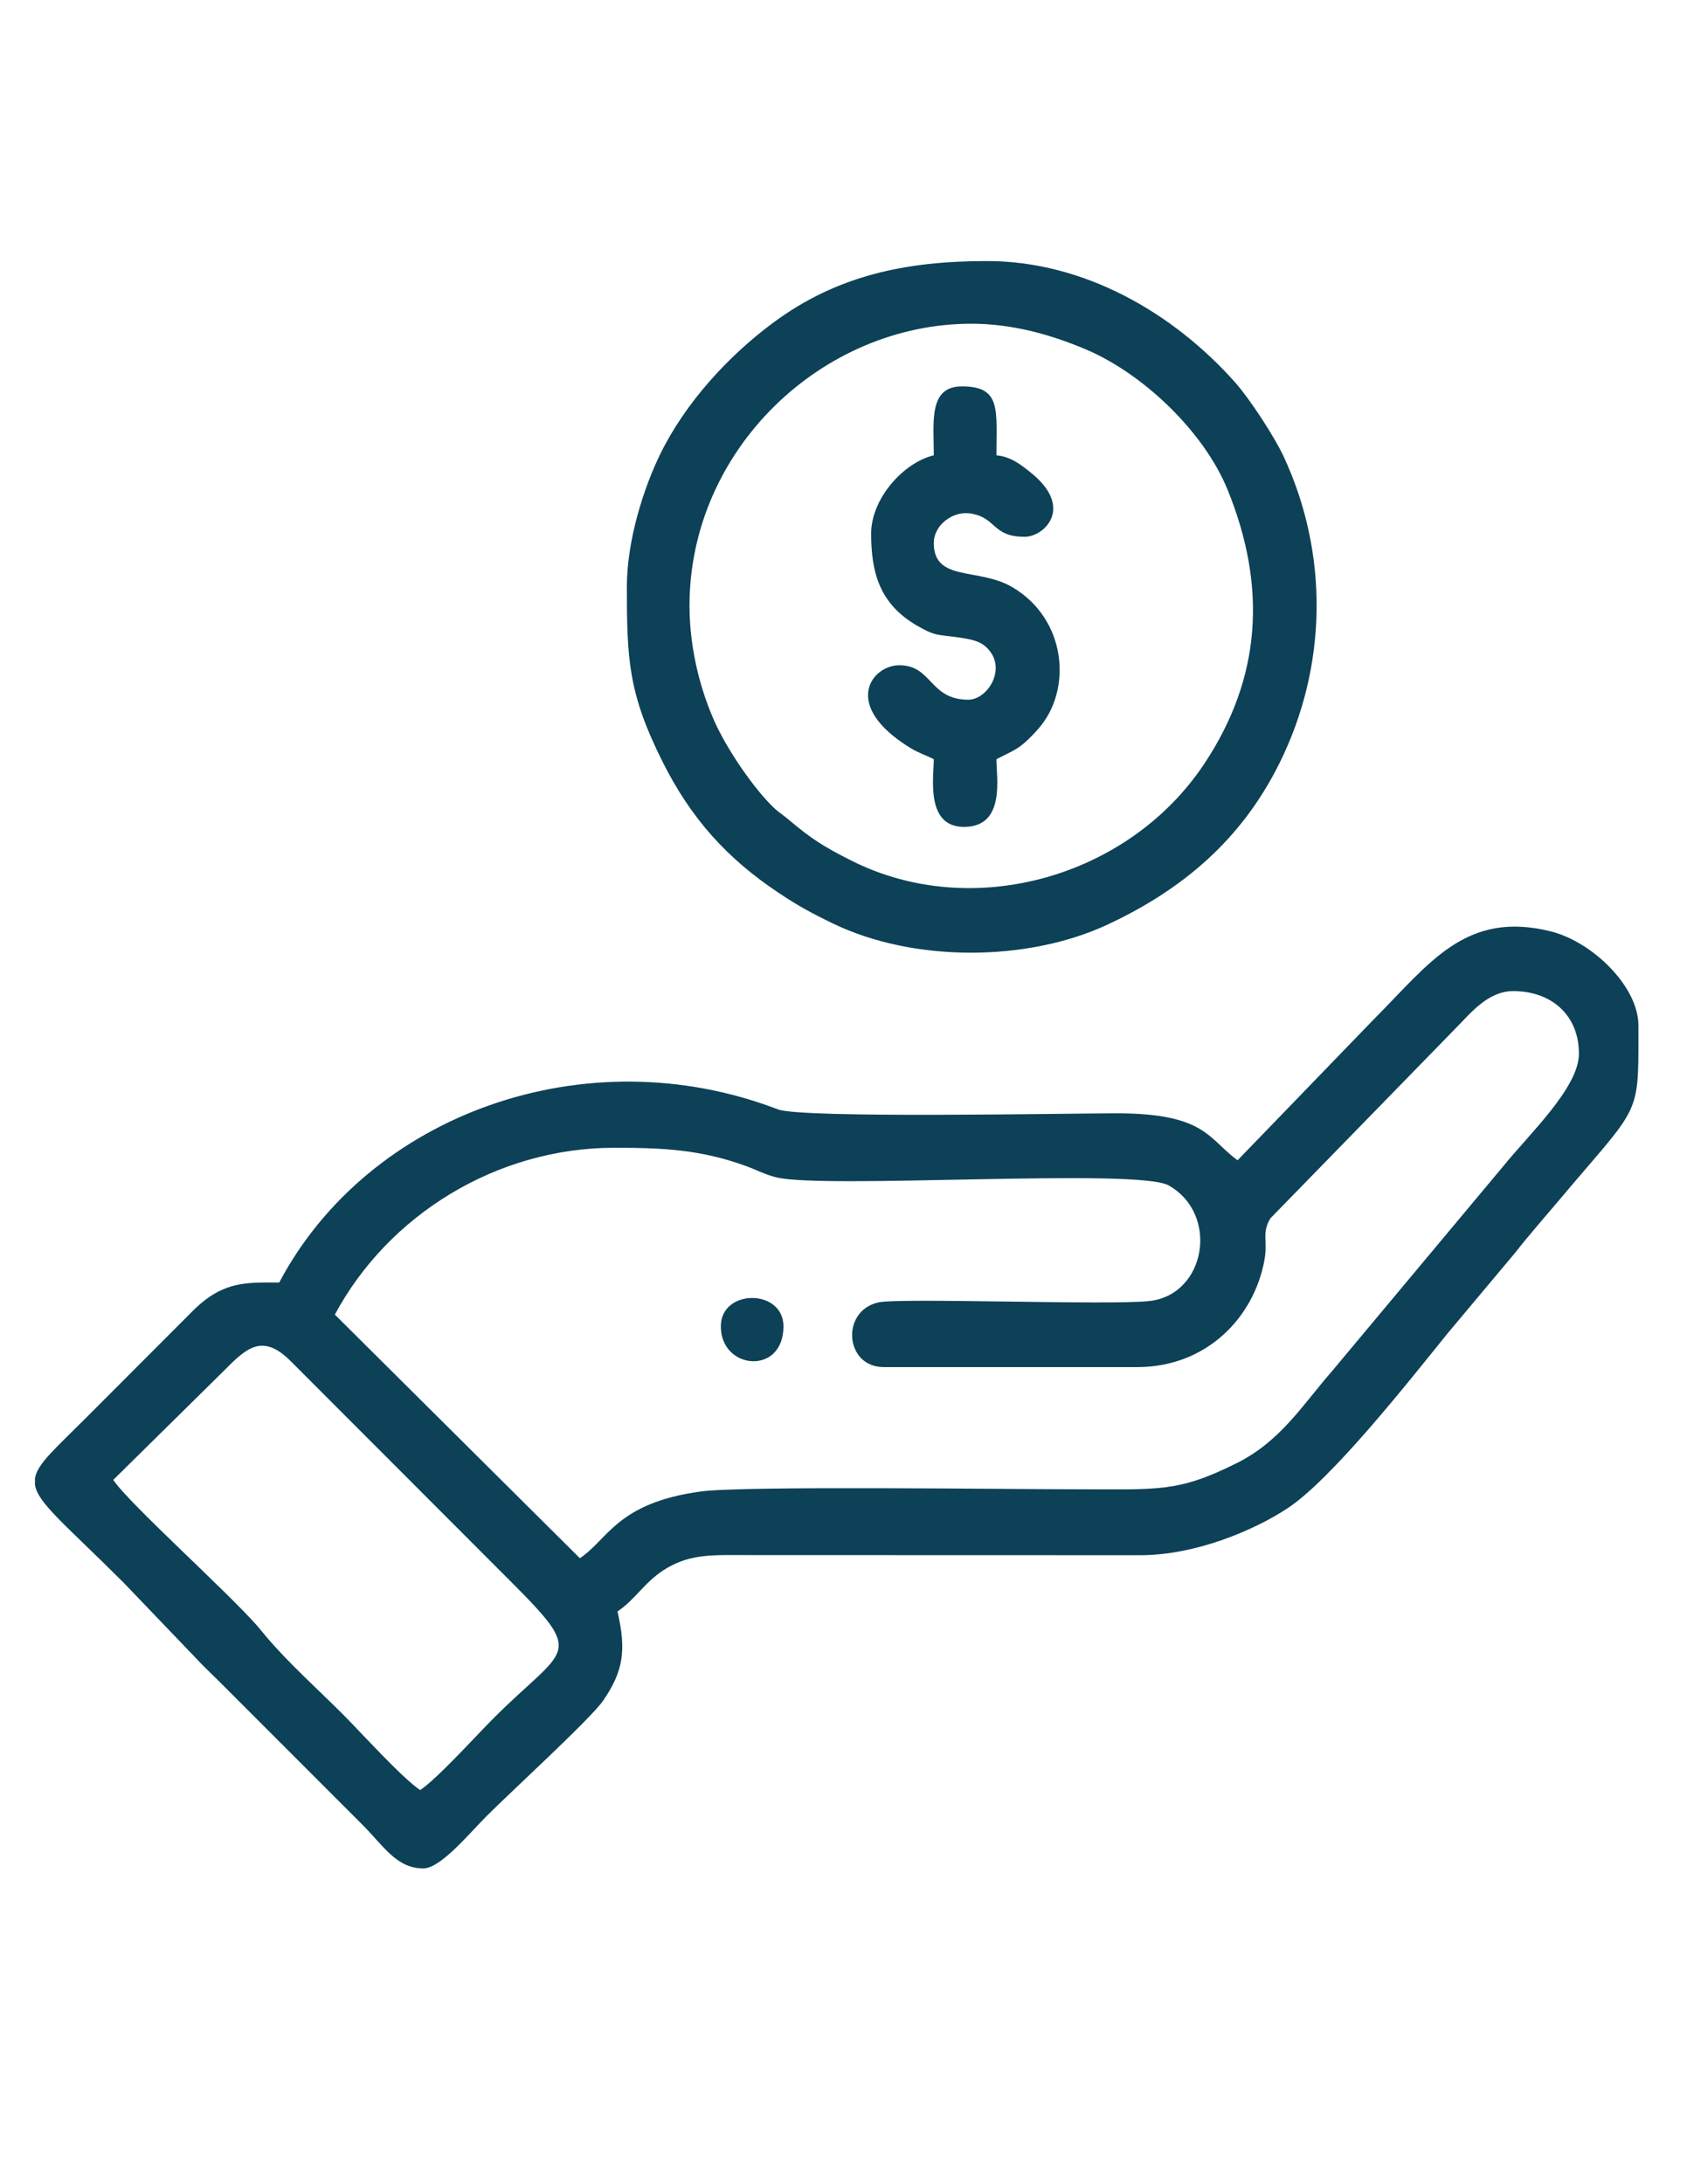 <?xml version="1.0" encoding="UTF-8"?>
<!DOCTYPE svg PUBLIC "-//W3C//DTD SVG 1.1//EN" "http://www.w3.org/Graphics/SVG/1.1/DTD/svg11.dtd">
<!-- Creator: CorelDRAW -->
<svg xmlns="http://www.w3.org/2000/svg" xml:space="preserve" width="8.5in" height="11in" version="1.1" style="shape-rendering:geometricPrecision; text-rendering:geometricPrecision; image-rendering:optimizeQuality; fill-rule:evenodd; clip-rule:evenodd"
viewBox="0 0 8500 11000"
 xmlns:xlink="http://www.w3.org/1999/xlink"
 xmlns:xodm="http://www.corel.com/coreldraw/odm/2003">
 <defs>
  <style type="text/css">
   <![CDATA[
    .fil0 {fill:#0D4157}
   ]]>
  </style>
 </defs>
 <g id="Layer_x0020_1">
  <g id="_2614138163024">
   <path class="fil0" d="M570.65 7453l556.23 -548.35c111.26,-111.67 193.31,-196.01 339.68,-47.75l1104.15 1104.99c387.17,387.16 280.62,325.69 -86.79,694.3 -88.38,88.67 -280.04,300.85 -366.87,358.99 -91.53,-61.3 -296.81,-288.93 -390.55,-382.66 -124.42,-124.42 -274.66,-259.17 -384.13,-389.07l-43.07 -51.61c-155.51,-178.23 -647.73,-618.02 -728.65,-738.85zm7684.67 -2288.04l0 126.06c-1.31,333.96 -26.53,309.69 -399.37,752.72 -78.06,92.74 -147.26,170.38 -222.75,266.42l-338.22 403.41c-201.31,249.29 -583.84,734.25 -806.7,881.72 -167.78,111.01 -463.21,236.66 -741.37,236.97l-1957.21 -0.54c-192.33,-0 -300.35,-8.38 -425.89,63.28 -111.26,63.5 -159.16,158.16 -252.64,220.76 45.72,196.23 29.16,300.49 -71.97,448.75 -60.74,89.07 -466,460.05 -586.82,580.87 -89.3,89.3 -232.02,264.31 -319.54,264.31 -135.38,0 -201.66,-114.87 -303.76,-216.97l-725.86 -725.87c-44.94,-44.94 -83.58,-80.13 -125.98,-126.5l-355.3 -370.56c-289.07,-289.07 -431.22,-398.33 -445.78,-492.31l0 -31.94c11.31,-72.71 99.83,-147.58 256.42,-304.18l552.01 -552.56c146.31,-137.41 257.86,-129.91 422.38,-129.91 447.62,-845.96 1541.84,-1244.21 2512.84,-871.77 120.28,46.13 1460.03,19.96 1700.31,19.66 453.72,-0.56 465.8,127.09 615.4,236.7l690.36 -714.03c274.1,-274.1 457.35,-546.67 888.35,-438.64 208.75,52.32 441.07,276.96 441.07,474.14zm-5333.5 2682.53l-1234.72 -1226.89c268.53,-500.67 813.83,-840.24 1408.3,-840.24 245.28,0 434.95,8.75 664.86,92.56 52.24,19.04 90.87,41.02 149.2,55.93 240.26,61.39 1820.89,-47.89 1978.73,41.06 256.19,144.37 188.66,549.57 -95.9,582.23 -195.14,22.4 -1257.34,-17.24 -1365.95,6.87 -191.8,42.59 -169.91,325.91 26.1,325.91l1278.15 0c348.26,0 589.12,-249.59 641.01,-542.45 16.61,-93.74 -15.28,-135.06 29.65,-207.05l934.91 -958.64c70,-70.01 159.13,-185.41 287.98,-185.41 191.44,0 331.37,119.46 331.37,315.59 0,170.36 -253.51,408.09 -380.92,565.85l-862.15 1031.4c-153.28,175.79 -260.36,354.33 -481.96,464.81 -297.72,148.42 -391.63,131.3 -815.48,131.3 -333.08,0 -1668.96,-18.07 -1882.64,10.91 -423.17,57.37 -466.97,240.11 -610.54,336.24z"/>
   <path class="fil0" d="M3474.09 3050.49c0,-784.69 666.24,-1420.17 1420.17,-1420.17 204.25,0 400.6,54.22 579.61,130.48 285.32,121.54 592.67,412.61 712.33,707.84 197.26,486.68 169.89,943.65 -117.87,1377.2 -380.65,573.5 -1169,795.72 -1779.07,488.18 -142.05,-71.6 -202.79,-110.97 -315.09,-205.63 -39.91,-33.63 -56.01,-39.32 -94.28,-79.29 -101.18,-105.64 -220.18,-282.99 -279.36,-414.94 -68.81,-153.4 -126.42,-362.15 -126.42,-583.67zm-315.59 -94.67c0,366.65 7.87,536.54 178.78,878.46 144.74,289.55 327.2,489.8 584.97,661.61 97.3,64.86 162.73,100.74 272.18,153.87 406.43,197.34 982.01,196.03 1389.07,5.19 376.46,-176.48 671.28,-425.81 862.5,-810.14 242.79,-488 250.6,-1054.2 21.24,-1546.76 -46.49,-99.83 -170.94,-289.97 -243.64,-371.77 -311.3,-350.31 -761.3,-611.55 -1250.45,-611.55 -411.42,0 -756.61,72.94 -1077.8,310.8 -226.84,167.99 -443.11,404.35 -568.98,661.83 -81.07,165.83 -167.87,430.23 -167.87,668.45z"/>
   <path class="fil0" d="M4704.91 2293.07c-148.51,34.6 -315.59,214.48 -315.59,394.49 0,198.98 44.42,355.04 231.04,463.26 101.91,59.09 106.44,42.24 236.31,63.5 40.99,6.71 78.37,16.48 104.27,37.74 123.09,101.02 19.4,271.81 -82.46,271.81 -195.57,0 -181.39,-173.57 -347.15,-173.57 -140.33,0 -294.32,202.98 56.43,416.95 44.58,27.2 74.91,34.09 117.15,56.44 0,89.35 -44.23,345.25 157.68,340.67 203.74,-4.62 157.91,-248.19 157.91,-340.67 92.3,-48.83 108.79,-45.56 187.95,-127.64 0.48,-0.51 18.82,-20.67 22.51,-24.83 175.03,-197.84 142.28,-555.55 -131.9,-715.06 -170.04,-98.93 -394.15,-24.68 -394.15,-221.26 0,-91.48 95.94,-161.15 181.27,-149.39 136.39,18.8 109.52,117.83 276.34,117.83 99.39,0 248.77,-145.9 35.49,-319.52 -48.12,-39.18 -103.34,-84.57 -177.51,-90.75 0,-229.56 25.34,-347.15 -173.58,-347.15 -169.87,0 -142.01,179.13 -142.01,347.15z"/>
   <path class="fil0" d="M3631.89 6679.8c0,220.09 315.59,247.94 315.59,0 0,-190.62 -315.59,-190.62 -315.59,0z"/>
  </g>
 </g>
</svg>
